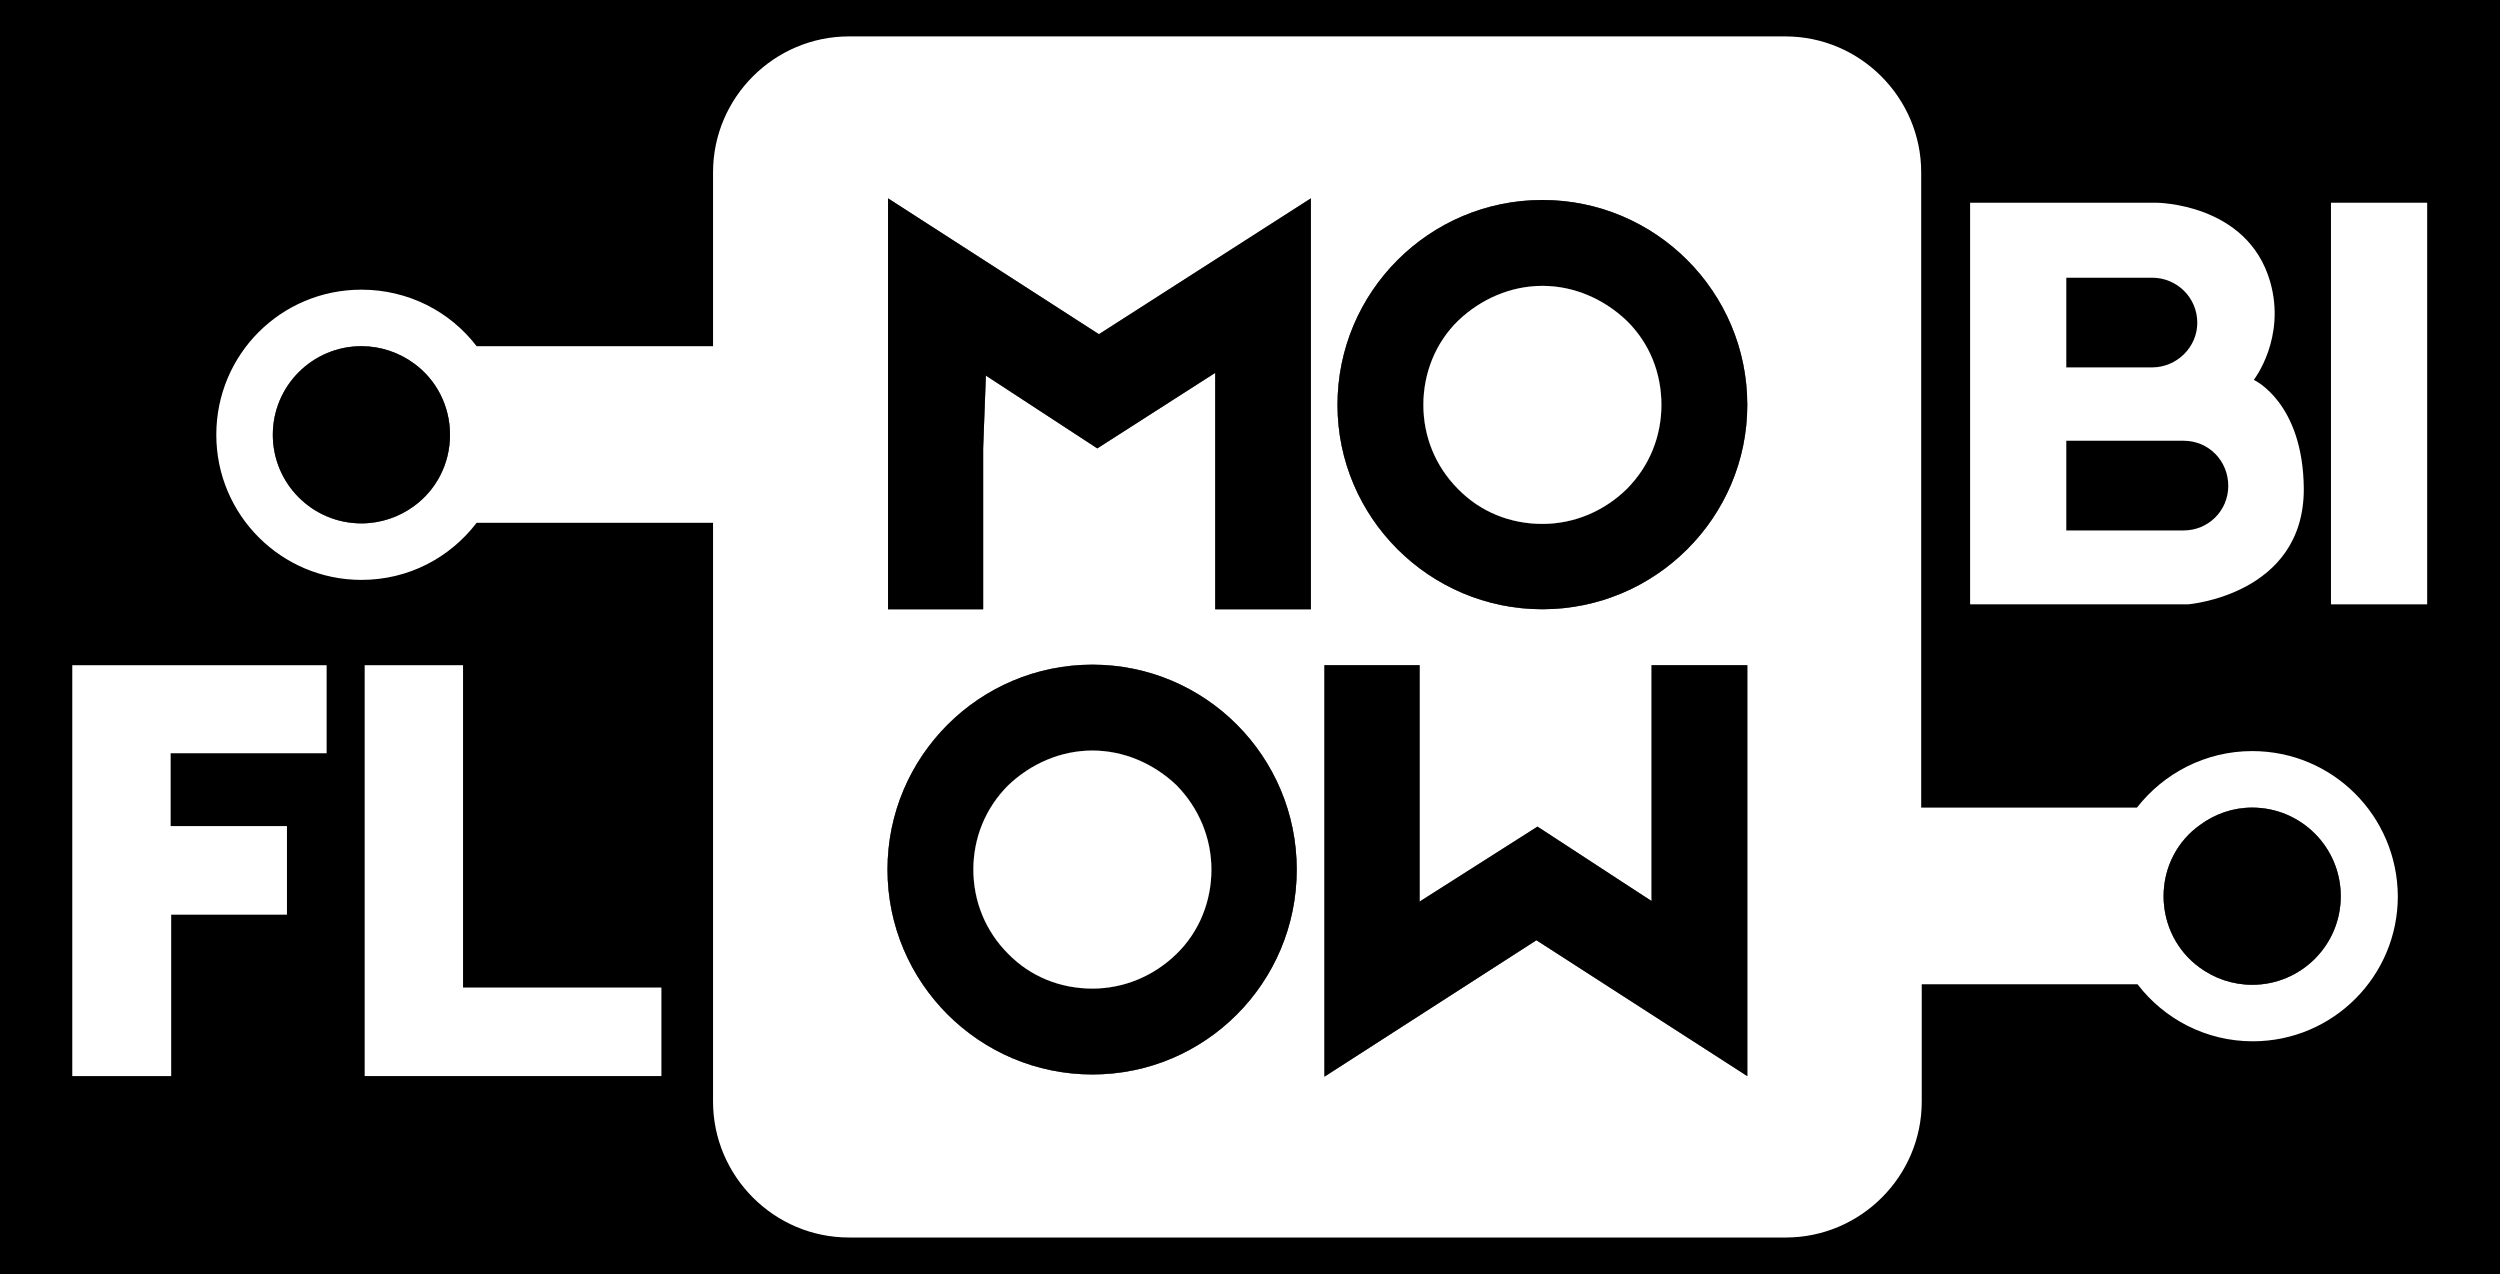 <?xml version="1.0" encoding="utf-8"?>
<!-- Generator: Adobe Illustrator 19.0.0, SVG Export Plug-In . SVG Version: 6.00 Build 0)  -->
<svg version="1.1" id="Calque_1" xmlns="http://www.w3.org/2000/svg" xmlns:xlink="http://www.w3.org/1999/xlink" x="0px" y="0px"
	 viewBox="-53 166.4 460 234.5" style="enable-background:new -53 166.4 460 234.5;" xml:space="preserve">
<rect x="-53" y="166.4" width="460" height="234.5" fill="#808080" stroke="none"/>
<style type="text/css">
	.st0{fill:#FFFFFF;}
</style>
<path d="M163.5,310.9c-4.2-4-9.7-6.4-15.5-6.4s-11.3,2.4-15.5,6.4c-4.2,4.2-6.4,9.7-6.4,15.5s2.2,11.3,6.4,15.5
	c4.1,4.2,9.6,6.4,15.5,6.4c5.8,0,11.3-2.3,15.5-6.4s6.4-9.7,6.4-15.5S167.6,315.1,163.5,310.9z M163.5,310.9
	c-4.2-4-9.7-6.4-15.5-6.4s-11.3,2.4-15.5,6.4c-4.2,4.2-6.4,9.7-6.4,15.5s2.2,11.3,6.4,15.5c4.1,4.2,9.6,6.4,15.5,6.4
	c5.8,0,11.3-2.3,15.5-6.4s6.4-9.7,6.4-15.5S167.6,315.1,163.5,310.9z M163.5,310.9c-4.2-4-9.7-6.4-15.5-6.4s-11.3,2.4-15.5,6.4
	c-4.2,4.2-6.4,9.7-6.4,15.5s2.2,11.3,6.4,15.5c4.1,4.2,9.6,6.4,15.5,6.4c5.8,0,11.3-2.3,15.5-6.4s6.4-9.7,6.4-15.5
	S167.6,315.1,163.5,310.9z M246.3,225.4c-4.2-4-9.7-6.4-15.5-6.4s-11.3,2.4-15.5,6.4c-4.2,4.1-6.4,9.7-6.4,15.5s2.2,11.3,6.4,15.5
	c4.1,4.2,9.6,6.4,15.5,6.4c5.8,0,11.3-2.3,15.5-6.4c4.2-4.2,6.4-9.7,6.4-15.5C252.7,235,250.5,229.5,246.3,225.4z M163.5,310.9
	c-4.2-4-9.7-6.4-15.5-6.4s-11.3,2.4-15.5,6.4c-4.2,4.2-6.4,9.7-6.4,15.5s2.2,11.3,6.4,15.5c4.1,4.2,9.6,6.4,15.5,6.4
	c5.8,0,11.3-2.3,15.5-6.4s6.4-9.7,6.4-15.5S167.6,315.1,163.5,310.9z M246.3,225.4c-4.2-4-9.7-6.4-15.5-6.4s-11.3,2.4-15.5,6.4
	c-4.2,4.1-6.4,9.7-6.4,15.5s2.2,11.3,6.4,15.5c4.1,4.2,9.6,6.4,15.5,6.4c5.8,0,11.3-2.3,15.5-6.4c4.2-4.2,6.4-9.7,6.4-15.5
	C252.7,235,250.5,229.5,246.3,225.4z M-53,166.4v234.5h460V166.4H-53z M351.7,344.4c-4-2.9-6.6-7.7-6.6-13.1
	c0-5.4,2.6-10.2,6.7-13.1c2.7-2,6-3.2,9.6-3.2c9,0,16.3,7.3,16.3,16.3s-7.3,16.3-16.3,16.3C357.8,347.6,354.4,346.4,351.7,344.4z
	 M229.9,318.5l17,11.1l4,2.6v-43.4h17.6v75.6l-38.8-25l-39,25.1v-75.7h17.5v43.5L229.9,318.5z M230.8,278.5
	c-20.8,0-37.7-16.9-37.7-37.6c0-20.8,16.9-37.7,37.7-37.7s37.7,16.9,37.7,37.7C268.5,261.6,251.6,278.5,230.8,278.5z M148.9,248.9
	l-20.5-13.4l-0.5,13.4v29.6h-17.5v-75.6l38.8,25l39-25v75.6h-17.6V235L148.9,248.9z M148,288.7c20.8,0,37.6,16.9,37.6,37.7
	s-16.8,37.7-37.6,37.7s-37.7-16.9-37.7-37.7S127.2,288.7,148,288.7z M-2.8,246.4c0-9,7.3-16.3,16.3-16.3c3.6,0,7,1.2,9.7,3.2
	c4,2.9,6.6,7.7,6.6,13.1s-2.6,10.2-6.6,13.1c-2.7,2-6.1,3.2-9.7,3.2C4.5,262.7-2.8,255.4-2.8,246.4z M230.8,219
	c-5.8,0-11.3,2.4-15.5,6.4c-4.2,4.1-6.4,9.7-6.4,15.5s2.2,11.3,6.4,15.5c4.1,4.2,9.6,6.4,15.5,6.4c5.8,0,11.3-2.3,15.5-6.4
	c4.2-4.2,6.4-9.7,6.4-15.5c0-5.9-2.2-11.4-6.4-15.5C242.1,221.4,236.6,219,230.8,219z M148,348.3c5.8,0,11.3-2.3,15.5-6.4
	s6.4-9.7,6.4-15.5s-2.3-11.3-6.4-15.5c-4.2-4-9.7-6.4-15.5-6.4s-11.3,2.4-15.5,6.4c-4.2,4.2-6.4,9.7-6.4,15.5s2.2,11.3,6.4,15.5
	C136.6,346.1,142.1,348.3,148,348.3z M246.3,225.4c-4.2-4-9.7-6.4-15.5-6.4s-11.3,2.4-15.5,6.4c-4.2,4.1-6.4,9.7-6.4,15.5
	s2.2,11.3,6.4,15.5c4.1,4.2,9.6,6.4,15.5,6.4c5.8,0,11.3-2.3,15.5-6.4c4.2-4.2,6.4-9.7,6.4-15.5C252.7,235,250.5,229.5,246.3,225.4z
	 M163.5,310.9c-4.2-4-9.7-6.4-15.5-6.4s-11.3,2.4-15.5,6.4c-4.2,4.2-6.4,9.7-6.4,15.5s2.2,11.3,6.4,15.5c4.1,4.2,9.6,6.4,15.5,6.4
	c5.8,0,11.3-2.3,15.5-6.4s6.4-9.7,6.4-15.5S167.6,315.1,163.5,310.9z M246.3,225.4c-4.2-4-9.7-6.4-15.5-6.4s-11.3,2.4-15.5,6.4
	c-4.2,4.1-6.4,9.7-6.4,15.5s2.2,11.3,6.4,15.5c4.1,4.2,9.6,6.4,15.5,6.4c5.8,0,11.3-2.3,15.5-6.4c4.2-4.2,6.4-9.7,6.4-15.5
	C252.7,235,250.5,229.5,246.3,225.4z M163.5,310.9c-4.2-4-9.7-6.4-15.5-6.4s-11.3,2.4-15.5,6.4c-4.2,4.2-6.4,9.7-6.4,15.5
	s2.2,11.3,6.4,15.5c4.1,4.2,9.6,6.4,15.5,6.4c5.8,0,11.3-2.3,15.5-6.4s6.4-9.7,6.4-15.5S167.6,315.1,163.5,310.9z M163.5,310.9
	c-4.2-4-9.7-6.4-15.5-6.4s-11.3,2.4-15.5,6.4c-4.2,4.2-6.4,9.7-6.4,15.5s2.2,11.3,6.4,15.5c4.1,4.2,9.6,6.4,15.5,6.4
	c5.8,0,11.3-2.3,15.5-6.4s6.4-9.7,6.4-15.5S167.6,315.1,163.5,310.9z M163.5,310.9c-4.2-4-9.7-6.4-15.5-6.4s-11.3,2.4-15.5,6.4
	c-4.2,4.2-6.4,9.7-6.4,15.5s2.2,11.3,6.4,15.5c4.1,4.2,9.6,6.4,15.5,6.4c5.8,0,11.3-2.3,15.5-6.4s6.4-9.7,6.4-15.5
	S167.6,315.1,163.5,310.9z"/>
<path id="XMLID_247_" class="st0" d="M361.7,236.3c0,0,6-7.7,3-18.1c-4.2-14.5-21-14.5-21-14.5h-34.2v73.9h40.1
	c0,0,21.3-1.7,21.3-21.2C370.8,240.4,361.7,236.3,361.7,236.3z M327.2,217.5H343c4.5,0,8.3,3.6,8.3,8.3c0,4.5-3.8,8.2-8.3,8.2h-15.8
	V217.5z M348.8,264h-21.6v-16.5h21.6c4.6,0,8.2,3.7,8.2,8.3C357,260.4,353.3,264,348.8,264z"/>
<path id="XMLID_245_" class="st0" d="M375.9,203.7v73.9h17.7v-73.9H375.9z"/>
<path id="XMLID_243_" class="st0" d="M7.1,305.1v-16.3h-46.8v75.6h18.2v-29.7h21.3v-16.3h-21.4V305H7.1V305.1z"/>
<path id="XMLID_241_" class="st0" d="M32.2,348.2v-59.4H14.1v75.6h54.6v-16.3H32.2V348.2z"/>
<path id="XMLID_233_" class="st0" d="M361.4,304.6c-8.6,0-16.3,4.1-21.2,10.4h-39.7V198.1c0-13.7-11.2-25-25-25H103.2
	c-13.7,0-25,11.2-25,25v32H34.7c-4.9-6.4-12.6-10.4-21.2-10.4c-14.8,0-26.7,11.9-26.7,26.7s12,26.7,26.7,26.7
	c8.7,0,16.3-4.1,21.2-10.5h43.5v106.5c0,13.7,11.2,25,25,25h172.4c13.7,0,25-11.2,25-25v-21.6h39.7c4.9,6.4,12.6,10.5,21.2,10.5
	c14.8,0,26.7-12,26.7-26.7C388.1,316.5,376.2,304.6,361.4,304.6z M23.2,259.5c-2.7,2-6.1,3.2-9.7,3.2c-9,0-16.3-7.3-16.3-16.3
	s7.3-16.3,16.3-16.3c3.6,0,7,1.2,9.7,3.2c4,2.9,6.6,7.7,6.6,13.1S27.2,256.6,23.2,259.5z M148,364.1c-20.8,0-37.7-16.9-37.7-37.7
	s16.9-37.7,37.7-37.7s37.6,16.9,37.6,37.7S168.8,364.1,148,364.1z M188.2,278.5h-17.6V235l-21.7,13.9l-20.5-13.4l-0.5,13.4v29.6
	h-17.5v-75.6l38.8,25l39-25V278.5z M268.5,364.4l-38.8-25l-39,25.1v-75.7h17.5v43.5l21.7-13.8l17,11.1l4,2.6v-43.4h17.6V364.4z
	 M230.8,278.5c-20.8,0-37.7-16.9-37.7-37.6c0-20.8,16.9-37.7,37.7-37.7s37.7,16.9,37.7,37.7C268.5,261.6,251.6,278.5,230.8,278.5z
	 M361.4,347.6c-3.6,0-7-1.2-9.7-3.2c-4-2.9-6.6-7.7-6.6-13.1c0-5.4,2.6-10.2,6.7-13.1c2.7-2,6-3.2,9.6-3.2c9,0,16.3,7.3,16.3,16.3
	S370.4,347.6,361.4,347.6z"/>
<path d="M377.7,331.3c0,9-7.3,16.3-16.3,16.3c-3.6,0-7-1.2-9.7-3.2c-4-2.9-6.6-7.7-6.6-13.1c0-5.4,2.6-10.2,6.7-13.1
	c2.7-2,6-3.2,9.6-3.2C370.4,315,377.7,322.3,377.7,331.3z"/>
<polygon points="268.5,288.8 268.5,364.4 229.7,339.4 190.7,364.5 190.7,288.8 208.2,288.8 208.2,332.3 229.9,318.5 246.9,329.6 
	250.9,332.2 250.9,288.8 "/>
<path d="M230.8,203.2c-20.8,0-37.7,16.9-37.7,37.7c0,20.7,16.9,37.6,37.7,37.6s37.7-16.9,37.7-37.6
	C268.5,220.1,251.6,203.2,230.8,203.2z M246.3,256.4c-4.2,4.1-9.7,6.4-15.5,6.4c-5.9,0-11.4-2.2-15.5-6.4c-4.2-4.2-6.4-9.7-6.4-15.5
	s2.2-11.4,6.4-15.5c4.2-4,9.7-6.4,15.5-6.4s11.3,2.4,15.5,6.4c4.2,4.1,6.4,9.6,6.4,15.5C252.7,246.7,250.5,252.2,246.3,256.4z"/>
<polygon points="188.2,202.9 188.2,278.5 170.6,278.5 170.6,235 148.9,248.9 128.4,235.5 127.9,248.9 127.9,278.5 110.4,278.5 
	110.4,202.9 149.2,227.9 "/>
<path d="M148,288.7c-20.8,0-37.7,16.9-37.7,37.7s16.9,37.7,37.7,37.7s37.6-16.9,37.6-37.7S168.8,288.7,148,288.7z M163.5,341.9
	c-4.2,4.1-9.7,6.4-15.5,6.4c-5.9,0-11.4-2.2-15.5-6.4c-4.2-4.2-6.4-9.7-6.4-15.5s2.2-11.3,6.4-15.5c4.2-4,9.7-6.4,15.5-6.4
	s11.3,2.4,15.5,6.4c4.1,4.2,6.4,9.7,6.4,15.5S167.7,337.8,163.5,341.9z"/>
<path d="M29.8,246.4c0,5.4-2.6,10.2-6.6,13.1c-2.7,2-6.1,3.2-9.7,3.2c-9,0-16.3-7.3-16.3-16.3s7.3-16.3,16.3-16.3
	c3.6,0,7,1.2,9.7,3.2C27.2,236.2,29.8,241,29.8,246.4z"/>
<path class="st0" d="M169.9,326.4c0,5.8-2.2,11.4-6.4,15.5s-9.7,6.4-15.5,6.4c-5.9,0-11.4-2.2-15.5-6.4c-4.2-4.2-6.4-9.7-6.4-15.5
	s2.2-11.3,6.4-15.5c4.2-4,9.7-6.4,15.5-6.4s11.3,2.4,15.5,6.4C167.6,315.1,169.9,320.6,169.9,326.4z"/>
<path class="st0" d="M252.7,240.9c0,5.8-2.2,11.3-6.4,15.5c-4.2,4.1-9.7,6.4-15.5,6.4c-5.9,0-11.4-2.2-15.5-6.4
	c-4.2-4.2-6.4-9.7-6.4-15.5s2.2-11.4,6.4-15.5c4.2-4,9.7-6.4,15.5-6.4s11.3,2.4,15.5,6.4C250.5,229.5,252.7,235,252.7,240.9z"/>
</svg>
